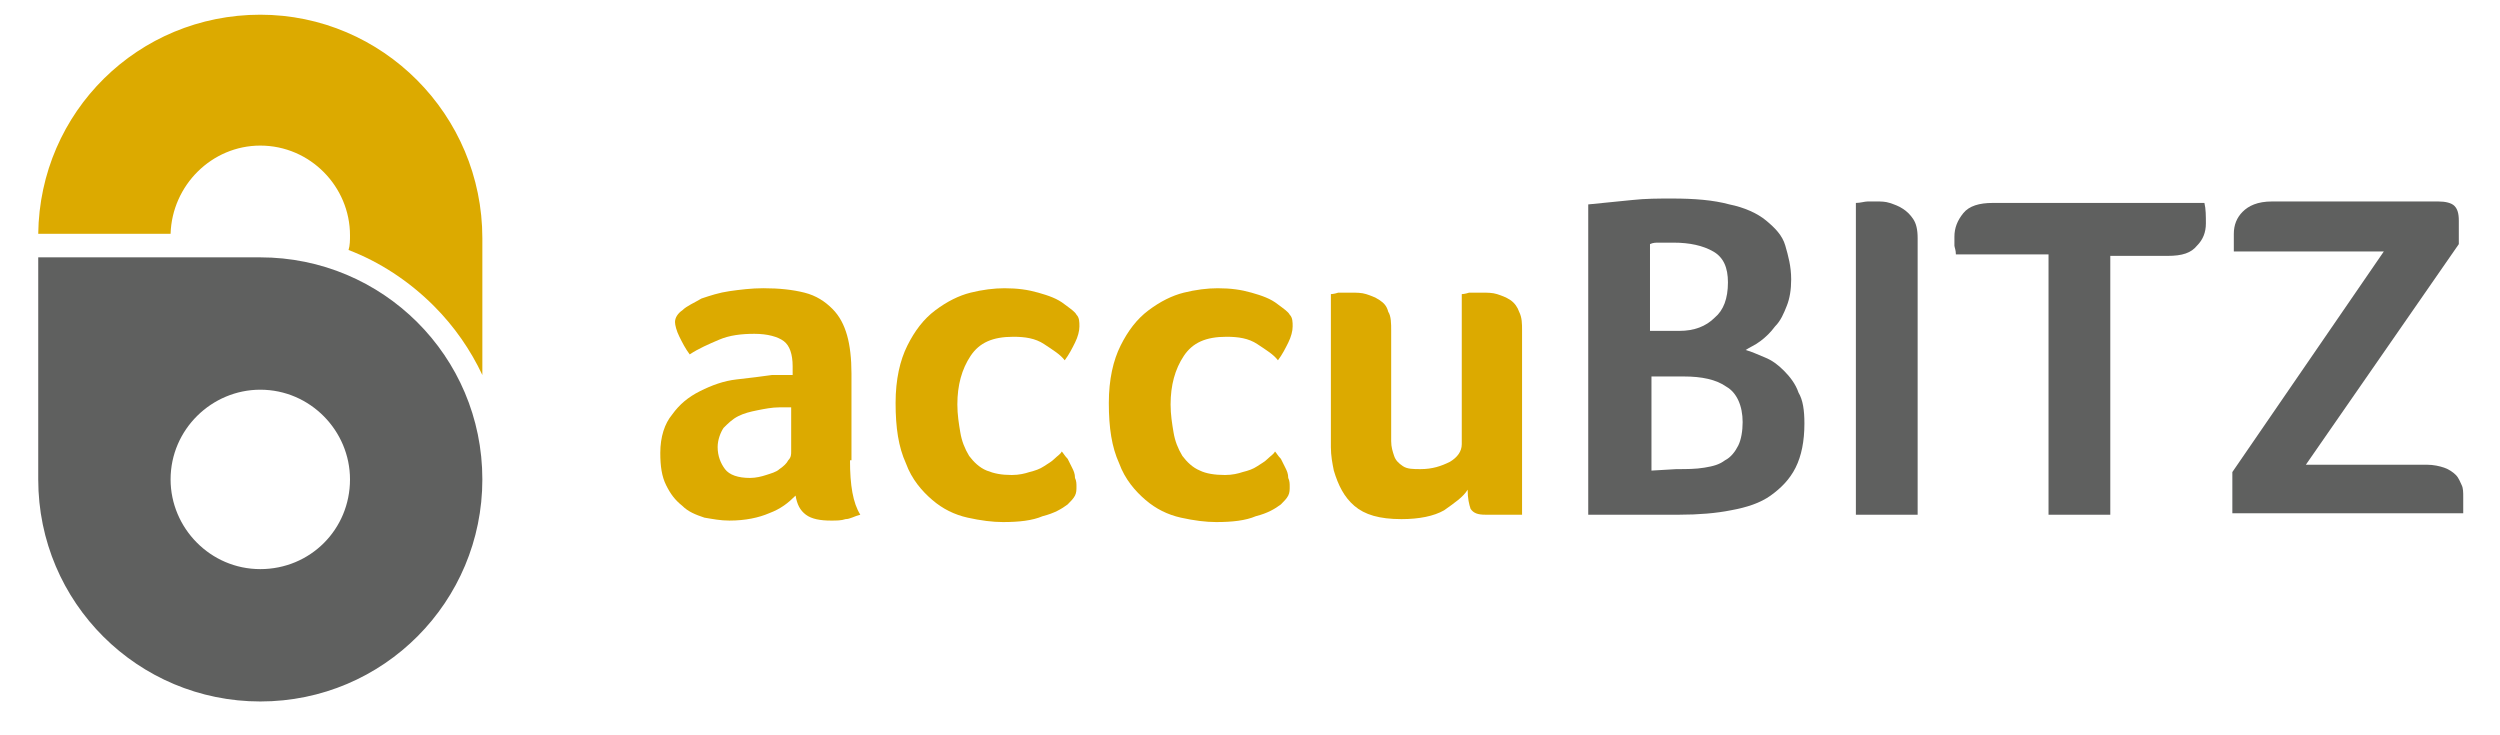 <?xml version="1.0" encoding="utf-8"?>
<!-- Generator: Adobe Illustrator 21.0.2, SVG Export Plug-In . SVG Version: 6.00 Build 0)  -->
<svg version="1.1" baseProfile="tiny" id="Layer_1" xmlns="http://www.w3.org/2000/svg" xmlns:xlink="http://www.w3.org/1999/xlink"
	 x="0px" y="0px" viewBox="0 0 170 50" overflow="scroll" xml:space="preserve">
<g>
	<path fill="#DCAA00" d="M17.7,1C9.4,1,2.7,7.6,2.6,15.9h9c0.1-3.3,2.8-6,6.1-6c3.4,0,6.1,2.8,6.1,6.1c0,0.3,0,0.7-0.1,1
		c2.1,0.8,4.1,2.1,5.8,3.8c1.4,1.4,2.5,3,3.3,4.7v-9.3C32.8,7.8,26,1,17.7,1z"/>
	<path fill="#5F605F" d="M17.7,17.5H2.6v15.1c0,8.4,6.8,15.1,15.1,15.1c8.4,0,15.1-6.8,15.1-15.1C32.8,24.2,26,17.5,17.7,17.5z
		 M17.7,38.7c-3.4,0-6.1-2.8-6.1-6.1c0-3.4,2.8-6.1,6.1-6.1c3.4,0,6.1,2.8,6.1,6.1C23.8,36,21.1,38.7,17.7,38.7z"/>
	<path fill="#DCAA00" d="M57.8,31.3c0,1.7,0.2,2.9,0.7,3.7c-0.4,0.1-0.7,0.3-1,0.3c-0.3,0.1-0.6,0.1-1,0.1c-0.7,0-1.3-0.1-1.7-0.4
		s-0.6-0.7-0.7-1.3c-0.5,0.5-1,0.9-1.8,1.2c-0.7,0.3-1.6,0.5-2.7,0.5c-0.6,0-1.1-0.1-1.7-0.2c-0.6-0.2-1.1-0.4-1.5-0.8
		c-0.5-0.4-0.8-0.8-1.1-1.4s-0.4-1.3-0.4-2.2c0-1.1,0.3-2,0.8-2.6c0.5-0.7,1.1-1.2,1.9-1.6c0.8-0.4,1.6-0.7,2.5-0.8
		c0.9-0.1,1.7-0.2,2.4-0.3c0.2,0,0.5,0,0.7,0s0.5,0,0.7,0v-0.6c0-0.8-0.2-1.4-0.6-1.7c-0.4-0.3-1.1-0.5-2-0.5s-1.7,0.1-2.4,0.4
		s-1.4,0.6-2,1c-0.3-0.4-0.5-0.8-0.7-1.2c-0.2-0.4-0.3-0.8-0.3-1c0-0.3,0.2-0.6,0.5-0.8c0.3-0.3,0.8-0.5,1.3-0.8
		c0.6-0.2,1.2-0.4,1.9-0.5s1.5-0.2,2.3-0.2c1.1,0,2,0.1,2.8,0.3c0.8,0.2,1.4,0.6,1.9,1.1s0.8,1.1,1,1.8c0.2,0.7,0.3,1.6,0.3,2.6v5.9
		H57.8z M53.8,27.7c-0.1,0-0.3,0-0.4,0c-0.1,0-0.3,0-0.4,0c-0.5,0-1,0.1-1.5,0.2s-0.9,0.2-1.3,0.4c-0.4,0.2-0.7,0.5-1,0.8
		c-0.2,0.3-0.4,0.8-0.4,1.3c0,0.6,0.2,1.1,0.5,1.5s0.9,0.6,1.7,0.6c0.4,0,0.8-0.1,1.1-0.2s0.7-0.2,0.9-0.4c0.3-0.2,0.5-0.4,0.6-0.6
		c0.2-0.2,0.2-0.4,0.2-0.6L53.8,27.7L53.8,27.7z"/>
	<path fill="#DCAA00" d="M68.8,32.3c0.5,0,0.9-0.1,1.2-0.2c0.4-0.1,0.7-0.2,1-0.4c0.3-0.2,0.5-0.3,0.7-0.5s0.4-0.3,0.5-0.5
		c0.1,0.1,0.2,0.3,0.4,0.5c0.1,0.2,0.2,0.4,0.3,0.6s0.2,0.4,0.2,0.7c0.1,0.2,0.1,0.4,0.1,0.6s0,0.4-0.1,0.6s-0.3,0.4-0.5,0.6
		c-0.4,0.3-0.9,0.6-1.7,0.8c-0.7,0.3-1.6,0.4-2.7,0.4c-0.7,0-1.5-0.1-2.4-0.3c-0.9-0.2-1.7-0.6-2.4-1.2s-1.4-1.4-1.8-2.5
		c-0.5-1.1-0.7-2.4-0.7-4.1c0-1.6,0.3-2.9,0.8-3.9s1.1-1.8,1.9-2.4c0.8-0.6,1.6-1,2.4-1.2c0.8-0.2,1.6-0.3,2.3-0.3
		c0.9,0,1.6,0.1,2.3,0.3c0.7,0.2,1.3,0.4,1.8,0.8c0.4,0.3,0.7,0.5,0.8,0.7c0.2,0.2,0.2,0.5,0.2,0.8s-0.1,0.7-0.3,1.1
		s-0.4,0.8-0.7,1.2c-0.3-0.4-0.8-0.7-1.4-1.1c-0.6-0.4-1.3-0.5-2.1-0.5c-1.4,0-2.3,0.4-2.9,1.3c-0.6,0.9-0.9,2-0.9,3.3
		c0,0.7,0.1,1.3,0.2,1.9c0.1,0.6,0.3,1.1,0.6,1.6c0.3,0.4,0.7,0.8,1.2,1C67.6,32.2,68.1,32.3,68.8,32.3z"/>
	<path fill="#DCAA00" d="M83.3,32.3c0.5,0,0.9-0.1,1.2-0.2c0.4-0.1,0.7-0.2,1-0.4c0.3-0.2,0.5-0.3,0.7-0.5s0.4-0.3,0.5-0.5
		c0.1,0.1,0.2,0.3,0.4,0.5c0.1,0.2,0.2,0.4,0.3,0.6s0.2,0.4,0.2,0.7c0.1,0.2,0.1,0.4,0.1,0.6s0,0.4-0.1,0.6s-0.3,0.4-0.5,0.6
		c-0.4,0.3-0.9,0.6-1.7,0.8c-0.7,0.3-1.6,0.4-2.7,0.4c-0.7,0-1.5-0.1-2.4-0.3c-0.9-0.2-1.7-0.6-2.4-1.2s-1.4-1.4-1.8-2.5
		c-0.5-1.1-0.7-2.4-0.7-4.1c0-1.6,0.3-2.9,0.8-3.9s1.1-1.8,1.9-2.4c0.8-0.6,1.6-1,2.4-1.2c0.8-0.2,1.6-0.3,2.3-0.3
		c0.9,0,1.6,0.1,2.3,0.3c0.7,0.2,1.3,0.4,1.8,0.8c0.4,0.3,0.7,0.5,0.8,0.7c0.2,0.2,0.2,0.5,0.2,0.8s-0.1,0.7-0.3,1.1
		s-0.4,0.8-0.7,1.2c-0.3-0.4-0.8-0.7-1.4-1.1c-0.6-0.4-1.3-0.5-2.1-0.5c-1.4,0-2.3,0.4-2.9,1.3c-0.6,0.9-0.9,2-0.9,3.3
		c0,0.7,0.1,1.3,0.2,1.9c0.1,0.6,0.3,1.1,0.6,1.6c0.3,0.4,0.7,0.8,1.2,1C82,32.2,82.6,32.3,83.3,32.3z"/>
	<path fill="#DCAA00" d="M103.8,35H101c-0.5,0-0.8-0.1-1-0.4c-0.1-0.3-0.2-0.7-0.2-1.3c-0.3,0.5-0.9,0.9-1.6,1.4
		c-0.7,0.4-1.7,0.6-2.9,0.6c-1.5,0-2.5-0.3-3.2-0.9S91,33,90.7,32c-0.1-0.5-0.2-1-0.2-1.6s0-1.1,0-1.7V20c0,0,0.2,0,0.5-0.1
		c0.3,0,0.6,0,0.9,0c0.3,0,0.7,0,1,0.1s0.6,0.2,0.9,0.4c0.3,0.2,0.5,0.4,0.6,0.8c0.2,0.3,0.2,0.8,0.2,1.3v6.2c0,0.5,0,0.9,0,1.3
		s0.1,0.7,0.2,1c0.1,0.3,0.3,0.5,0.6,0.7s0.7,0.2,1.2,0.2c0.8,0,1.4-0.2,2-0.5c0.5-0.3,0.8-0.7,0.8-1.2V20c0,0,0.2,0,0.5-0.1
		c0.3,0,0.6,0,0.9,0c0.3,0,0.7,0,1,0.1s0.6,0.2,0.9,0.4c0.3,0.2,0.5,0.5,0.6,0.8c0.2,0.4,0.2,0.8,0.2,1.3V35H103.8z"/>
	<path fill="#5F605F" d="M122.7,28.8c0,1.2-0.2,2.2-0.6,3c-0.4,0.8-1,1.4-1.7,1.9s-1.6,0.8-2.7,1c-1,0.2-2.2,0.3-3.5,0.3H108V13.9
		c1-0.1,2-0.2,3-0.3c0.9-0.1,1.8-0.1,2.7-0.1c1.5,0,2.8,0.1,3.9,0.4c1,0.2,1.9,0.6,2.5,1.1s1.1,1,1.3,1.7s0.4,1.4,0.4,2.3
		c0,0.7-0.1,1.3-0.3,1.8s-0.4,1-0.8,1.4c-0.3,0.4-0.6,0.7-1,1s-0.7,0.4-1,0.6c0.4,0.1,0.8,0.3,1.3,0.5s0.9,0.5,1.3,0.9
		c0.4,0.4,0.8,0.9,1,1.5C122.6,27.2,122.7,27.9,122.7,28.8z M117.5,19.2c0-1-0.3-1.7-1-2.1s-1.6-0.6-2.7-0.6c-0.4,0-0.7,0-1,0
		c-0.2,0-0.4,0-0.6,0.1v5.9h2c1,0,1.8-0.3,2.4-0.9C117.2,21.1,117.5,20.3,117.5,19.2z M114,31.9c0.7,0,1.3,0,1.9-0.1
		c0.6-0.1,1-0.2,1.4-0.5c0.4-0.2,0.7-0.6,0.9-1s0.3-1,0.3-1.6c0-1.1-0.4-2-1.1-2.4c-0.7-0.5-1.7-0.7-2.9-0.7h-2.2V32L114,31.9
		L114,31.9z"/>
	<path fill="#5F605F" d="M126.2,13.8c0.3,0,0.6-0.1,0.8-0.1c0.3,0,0.5,0,0.6,0c0.3,0,0.6,0,0.9,0.1c0.3,0.1,0.6,0.2,0.9,0.4
		c0.3,0.2,0.5,0.4,0.7,0.7c0.2,0.3,0.3,0.7,0.3,1.3V35h-4.2V13.8z"/>
	<path fill="#5F605F" d="M139.4,17.3H133l0,0c0-0.3-0.1-0.5-0.1-0.6c0-0.2,0-0.4,0-0.6c0-0.6,0.2-1.1,0.6-1.6c0.4-0.5,1.1-0.7,2-0.7
		h14.4c0.1,0.4,0.1,0.9,0.1,1.4c0,0.6-0.2,1.1-0.6,1.5c-0.4,0.5-1,0.7-2,0.7h-3.9V35h-4.2V17.3H139.4z"/>
	<path fill="#5F605F" d="M151.8,35v-2.9l10.3-15h-10.2l0,0c0-0.2,0-0.4,0-0.6s0-0.4,0-0.6c0-0.6,0.2-1.1,0.6-1.5
		c0.4-0.4,1-0.7,2-0.7h11.3c0.5,0,0.9,0.1,1.1,0.3c0.2,0.2,0.3,0.5,0.3,1v1.6l-10.4,15h8.2c0.5,0,0.9,0.1,1.2,0.2s0.6,0.3,0.8,0.5
		s0.3,0.5,0.4,0.7s0.1,0.5,0.1,0.8c0,0.2,0,0.4,0,0.6s0,0.4,0,0.5h-15.7V35z"/>
</g>
</svg>
